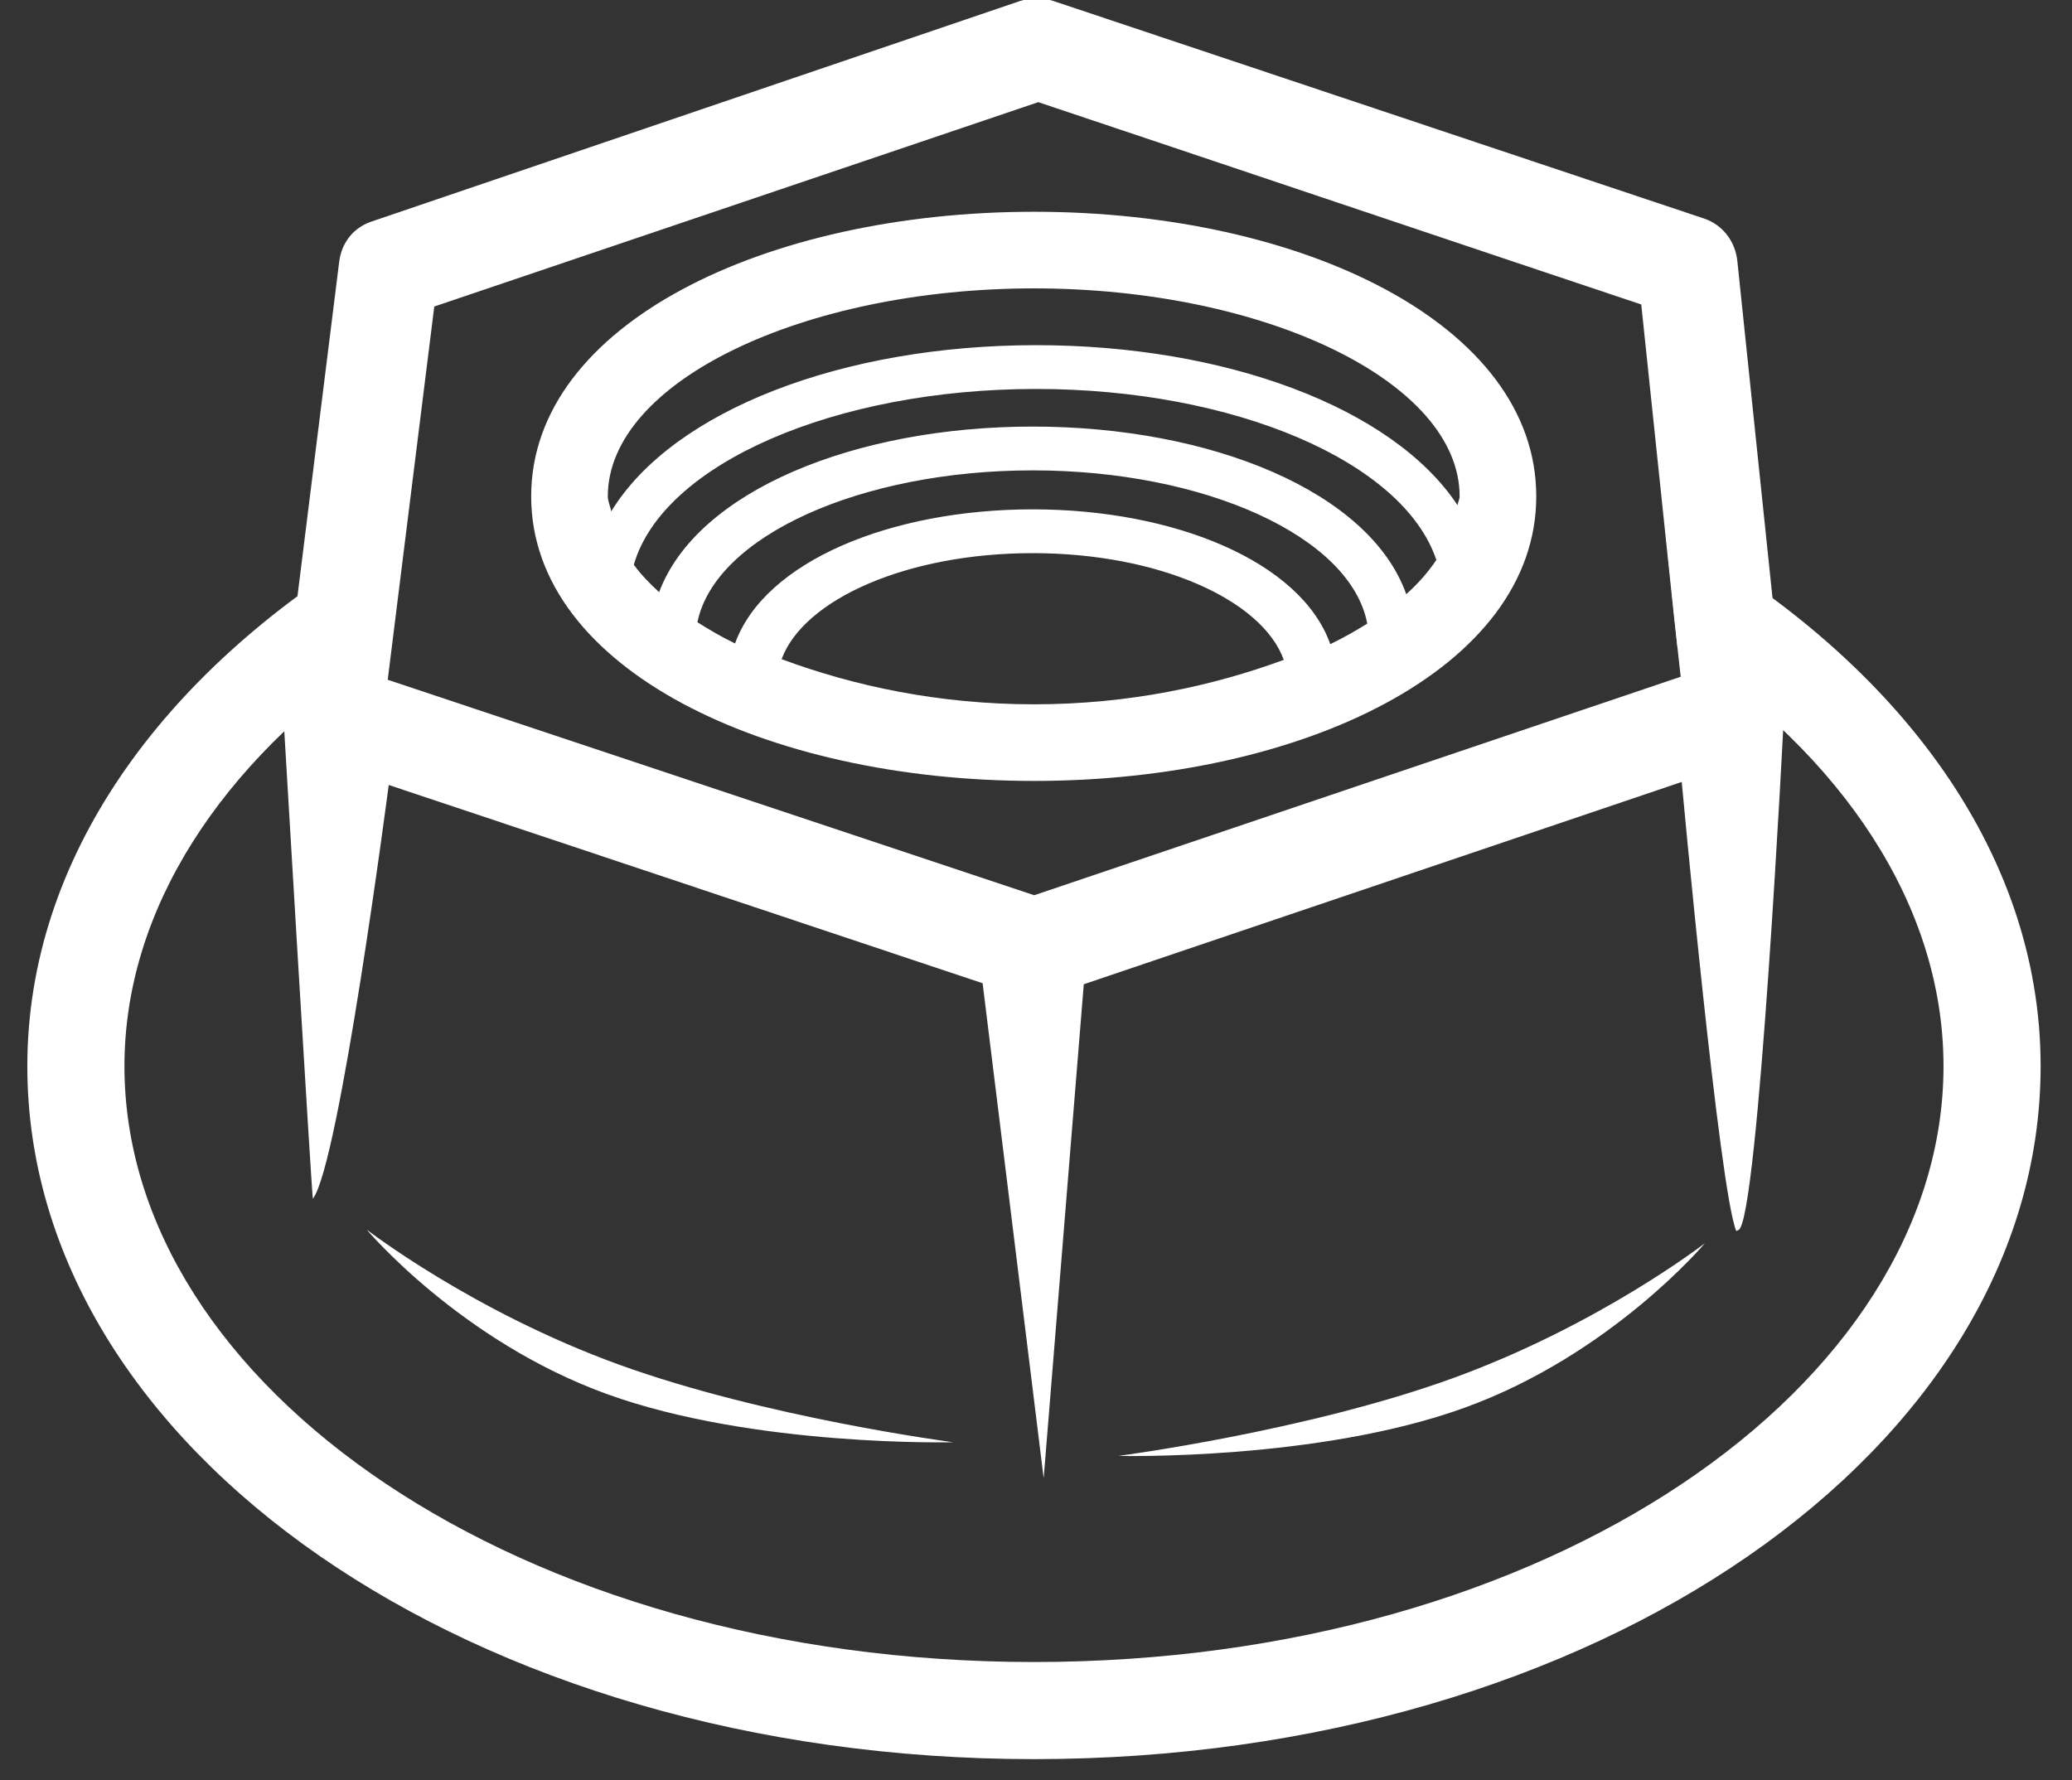 <?xml version="1.0" encoding="UTF-8" standalone="no"?>
<svg width="64px" height="55px" viewBox="0 0 64 55" version="1.1" xmlns="http://www.w3.org/2000/svg" xmlns:xlink="http://www.w3.org/1999/xlink">
    <rect x="0" y="0" width="64" height="55" fill="#333333" stroke="none"/>
    <!-- Generator: Sketch 3.8.1 (29687) - http://www.bohemiancoding.com/sketch -->
    <title>noun_212406_cc</title>
    <desc>Created with Sketch.</desc>
    <defs></defs>
    <g id="Page-1" stroke="none" stroke-width="1" fill="none" fill-rule="evenodd">
        <g id="noun_212406_cc" transform="translate(0, -1)" fill="#ffffff">
            <g id="Group">
                <path d="M51.438,17.344 L51.812,20.969 C56.914,24.343 60.031,28.966 60.031,33.938 C60.031,43.808 47.844,52.344 31.938,52.344 C16.031,52.344 3.844,43.808 3.844,33.938 C3.844,29.084 6.831,24.571 11.719,21.219 L11.5,17.875 C4.994,21.802 0.844,27.513 0.844,33.938 C0.844,45.74 14.555,55.344 31.938,55.344 C49.32,55.344 63.031,45.74 63.031,33.938 C63.031,27.213 58.483,21.271 51.438,17.344 L51.438,17.344 Z" id="Shape"></path>
                <path d="M31.507,1.031 L11.476,7.844 C10.91,8.035 10.549,8.501 10.476,9.094 L8.757,22.875 C8.752,22.916 8.822,22.928 8.82,22.969 C8.814,23.039 8.753,23.115 8.757,23.188 C8.757,23.188 9.628,37.913 9.664,38.031 C10.478,36.989 12.007,25.25 12.007,25.25 L30.351,31.375 L32.237,46.666 L33.476,31.406 L51.945,25.156 C51.945,25.156 53.115,37.864 53.632,39.031 L53.695,39 C54.311,38.792 55.101,23.125 55.101,23.125 C55.103,23.054 55.077,23.006 55.07,22.938 C55.069,22.897 55.105,22.885 55.101,22.844 L53.663,9.062 C53.599,8.457 53.21,7.942 52.632,7.75 C50.123,6.914 35.048,1.867 32.538,1.031 C32.218,0.924 31.827,0.923 31.507,1.031 L31.507,1.031 Z M32.07,4.156 C34.95,5.116 47.341,9.289 50.695,10.406 L51.695,19.938 L51.913,21.906 L31.945,28.656 L11.976,22 L13.414,10.469 L32.07,4.156 L32.07,4.156 Z" id="Shape"></path>
                <path d="M31.94,7.542 C23.663,7.542 16.407,11.01 16.407,16.334 C16.407,21.657 23.663,25.125 31.94,25.125 C40.212,25.125 47.452,21.658 47.452,16.334 C47.452,11.009 40.212,7.542 31.94,7.542 L31.94,7.542 Z M31.94,9.909 C39.066,9.909 45.085,12.792 45.085,16.334 C45.085,16.428 45.03,16.515 45.021,16.608 C43.016,13.578 37.826,11.663 32.003,11.663 C26.061,11.663 20.797,13.662 18.879,16.799 C18.855,16.642 18.774,16.494 18.774,16.334 C18.774,12.794 24.809,9.909 31.94,9.909 L31.94,9.909 Z M32.003,13.016 C38.097,13.016 43.344,15.248 44.366,18.299 C44.118,18.667 43.811,19.021 43.436,19.356 C42.313,16.197 37.424,14.178 31.897,14.178 C26.405,14.178 21.529,16.17 20.359,19.293 C20.059,19.019 19.793,18.742 19.577,18.447 C20.478,15.322 25.808,13.016 32.003,13.016 L32.003,13.016 Z M31.897,15.531 C37.22,15.531 41.723,17.578 42.232,20.265 C41.872,20.488 41.505,20.7 41.09,20.899 C40.184,18.35 36.279,16.735 31.897,16.735 C27.524,16.735 23.621,18.339 22.704,20.878 C22.279,20.672 21.908,20.454 21.542,20.222 C22.091,17.557 26.599,15.531 31.897,15.531 L31.897,15.531 Z M31.897,18.088 C35.786,18.088 38.984,19.526 39.653,21.385 C37.445,22.197 34.854,22.758 31.94,22.758 C28.997,22.758 26.364,22.19 24.142,21.363 C24.826,19.514 28.019,18.088 31.897,18.088 L31.897,18.088 Z" id="Shape"></path>
                <path d="M11.325,38.984 C11.325,38.984 14.588,41.513 19.117,43.156 C23.647,44.798 29.444,45.555 29.444,45.555 C29.444,45.555 23.273,45.708 18.743,44.065 C14.214,42.423 11.325,38.984 11.325,38.984 L11.325,38.984 Z" id="Shape"></path>
                <path d="M52.661,39.406 C52.661,39.406 49.398,41.935 44.869,43.578 C40.339,45.221 34.542,45.977 34.542,45.977 C34.542,45.977 40.713,46.13 45.242,44.487 C49.772,42.845 52.661,39.406 52.661,39.406 L52.661,39.406 Z" id="Shape"></path>
            </g>
        </g>
    </g>
</svg>